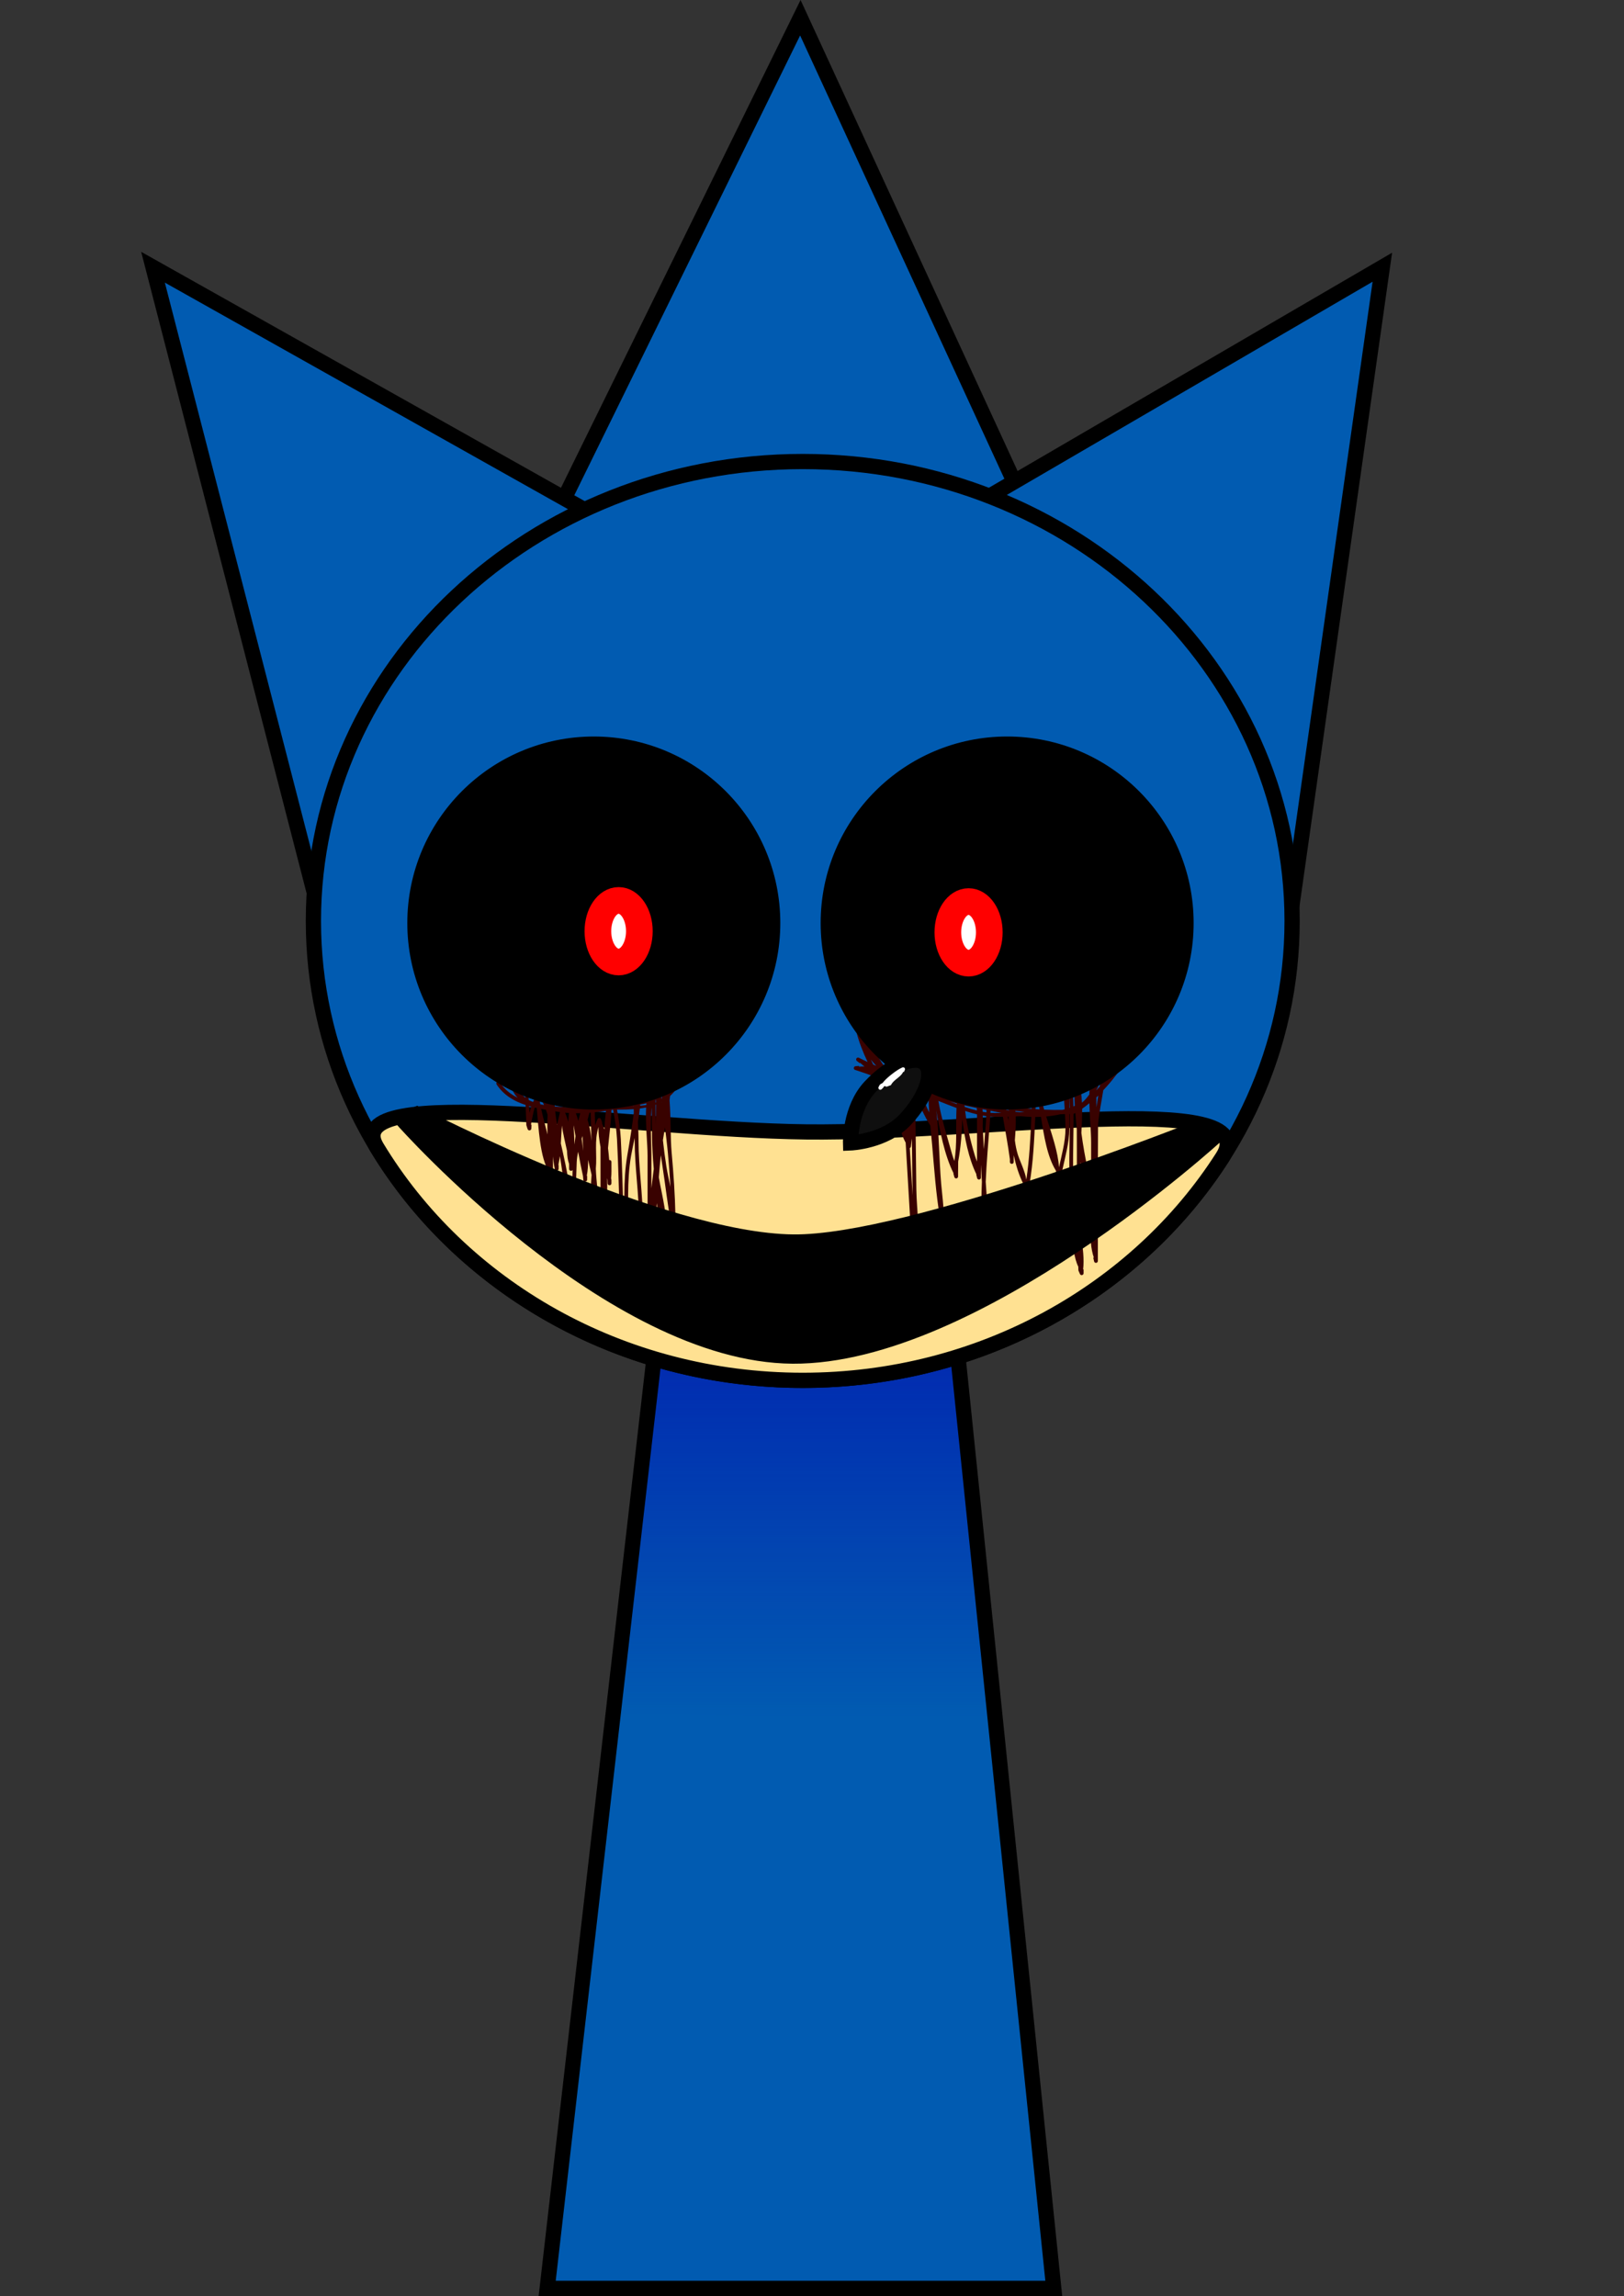 <svg version="1.1" xmlns="http://www.w3.org/2000/svg" xmlns:xlink="http://www.w3.org/1999/xlink" width="213.182" height="301.352" viewBox="0,0,213.182,301.352"><rect x="0" y="0" width="213.182" height="301.352" fill="#333333" stroke="none"/><defs><linearGradient x1="320.087" y1="187.072" x2="320.087" y2="244.232" gradientUnits="userSpaceOnUse" id="color-1"><stop offset="0" stop-color="#0221b0"/><stop offset="1" stop-color="#0221b0" stop-opacity="0"/></linearGradient></defs><g transform="translate(-214.524,-18.72)"><g stroke-miterlimit="10"><path d="M214.524,306.613v-283.587h213.182v283.587z" fill="none" stroke="none" stroke-width="0" stroke-linecap="butt"/><path d="M286.352,319.072l15.143,-131.842l37.783,-0.158l13.574,132z" fill="#015bb1" stroke="#000000" stroke-width="0" stroke-linecap="butt"/><path d="M295.019,243.611l6.476,-56.381l37.783,-0.158l5.878,57.16z" fill="url(#color-1)" stroke="#000000" stroke-width="0" stroke-linecap="butt"/><path d="M286.352,319.072l15.143,-131.842l37.783,-0.158l13.574,132z" fill="none" stroke="#000000" stroke-width="2" stroke-linecap="butt"/><path d="" fill="none" stroke="#000000" stroke-width="2" stroke-linecap="round"/><g stroke-linecap="butt"><g stroke="#000000" stroke-width="2"><path d="M282.963,95.601l36.622,-74.554l35.098,76.16z" fill="#015bb1"/><path d="M322.441,96.655l73.542,-42.862l-12.458,87.909z" fill="#015bb1"/><path d="M256.047,136.914l-21.437,-83.121l78.929,44.358z" fill="#015bb1"/><path d="M255.664,139.594c0,-33.302 28.76,-60.298 64.237,-60.298c35.477,0 64.237,26.996 64.237,60.298c0,33.302 -28.76,60.298 -64.237,60.298c-35.477,0 -64.237,-26.996 -64.237,-60.298z" fill="#015bb1"/><path d="M375.024,170.572c-11.227,17.565 -31.713,29.32 -55.123,29.32c-23.978,0 -44.887,-12.332 -55.923,-30.607c-5.293,-8.765 33.368,-2.266 56.384,-1.999c23.016,0.267 60.449,-5.768 54.662,3.286z" fill="#ffe192"/></g><path d="M294.23,173.337c-0.008,2.836 -0.003,5.671 -0.003,8.507c0,1.484 -0.004,3.063 0.202,4.576c0.181,0.603 0.403,1.292 0.379,1.834c0.022,0.076 0.045,0.152 0.069,0.227l-0.002,0.015l0.005,-0.001l0.09,0.47c0.004,0.017 0.005,0.034 0.005,0.052c0,0.138 -0.112,0.25 -0.25,0.25c-0.119,0 -0.219,-0.083 -0.244,-0.194l-0.12,-0.48l0.025,-0.006c-0.02,-0.064 -0.04,-0.128 -0.059,-0.193c-1.054,-2.428 -0.989,-5.77 -0.971,-8.417c-0.07,0.383 -0.14,0.765 -0.21,1.148l-0.035,0.486c-0.008,0.131 -0.117,0.234 -0.249,0.234c-0.104,0 -0.193,-0.063 -0.231,-0.154l-0.194,-0.436l0.098,-0.044c-0.92,-2.041 -0.504,-5.742 -0.353,-8.287l-0.058,-0.258c-0.098,-0.436 -0.245,-1.035 -0.397,-1.709c0.001,0.715 -0.045,1.416 -0.175,2.079l0.002,0.018l0.043,0l-0.002,0.5c0,0 0,0 0,0c-0,0.138 -0.112,0.249 -0.25,0.249c-0.132,0 -0.24,-0.102 -0.249,-0.231l-0.041,-0.483c-0.237,-1.063 -0.443,-2.133 -0.635,-3.205c-0.103,0.476 -0.172,0.933 -0.191,1.359c-0.116,2.663 -0.121,5.321 -0.122,7.987l-0,0.5v0c-0,0.138 -0.112,0.25 -0.25,0.25c-0.128,0 -0.233,-0.096 -0.248,-0.22l-0.067,-0.492l0.034,-0.005c-0.974,-2.639 -1.008,-6.012 -1.57,-8.786c-0.047,0.394 -0.107,0.781 -0.187,1.158l0.037,0l-0.002,0.5c0,0 0,0 0,0c-0.001,0.138 -0.112,0.249 -0.25,0.249c-0.124,0 -0.227,-0.09 -0.247,-0.208l-0.091,-0.487c-0.072,-0.386 -0.119,-0.78 -0.155,-1.178c0,0.677 0,1.354 0,2.03v0.5c0,0.138 -0.112,0.25 -0.25,0.25c-0.138,0 -0.25,-0.112 -0.25,-0.25v-0.5c0,-0.016 -0,-0.032 -0,-0.048c-1.222,-1.707 -1.395,-5.948 -1.63,-8.348c-0.089,-0.02 -0.178,-0.04 -0.266,-0.061c-0.213,0.72 -0.372,1.616 -0.494,2.261l0.074,0.003l-0.022,0.498c-0.005,0.134 -0.115,0.24 -0.25,0.24c-0.112,0 -0.208,-0.074 -0.239,-0.176l-0.156,-0.469l0.012,-0.004l-0.021,-0.032c-0.025,-0.898 -0.07,-1.779 -0.098,-2.652c-1.501,-0.492 -2.853,-1.27 -3.796,-2.681c0,0 -0.139,-0.208 0.069,-0.347c0.208,-0.139 0.347,0.069 0.347,0.069c0.614,0.922 1.422,1.555 2.335,2.009c-0.295,-0.291 -0.527,-0.633 -0.677,-1.039l-0.096,0.034l-0.163,-0.467c-0.01,-0.027 -0.016,-0.057 -0.016,-0.088c0,-0.138 0.112,-0.25 0.25,-0.25c0.059,0 0.114,0.021 0.156,0.055l0.365,0.288c0.407,0.132 0.809,0.261 1.207,0.386c0.024,-1.03 0.111,-2.057 0.32,-3.098h-0.022v-0.5c0,-0.138 0.112,-0.25 0.25,-0.25c0.1,0 0.186,0.058 0.226,0.143l0.185,0.37l-0.009,0.004l0.021,0.023c0.299,1.277 0.549,2.541 0.754,3.825c0.467,0.132 0.933,0.255 1.401,0.367c0.023,-0.115 0.124,-0.201 0.245,-0.201c0.109,0 0.202,0.07 0.236,0.167l0.06,0.159c1.289,0.285 2.6,0.484 3.994,0.549c0.174,-0.488 0.364,-0.952 0.572,-1.381l-0.03,-0.01l0.156,-0.469c0.031,-0.102 0.127,-0.176 0.239,-0.176c0.1,0 0.186,0.058 0.226,0.143l0.185,0.37l-0.017,0.008l0.036,0.046c0.008,0.498 0.017,0.996 0.028,1.494c0.549,0.004 1.107,0.016 1.667,0.021c0.076,-0.463 0.165,-0.909 0.268,-1.332h-0.023v-0.5c0,-0.138 0.112,-0.25 0.25,-0.25c0.124,0 0.227,0.091 0.247,0.209l0.073,0.399c0.09,0.495 0.185,0.986 0.278,1.473c0.083,-0.001 0.166,-0.003 0.248,-0.004c0.731,-0.254 1.46,-0.531 2.177,-0.79c0.036,-0.543 0.099,-1.076 0.201,-1.589l0.087,-0.43c0.021,-0.117 0.123,-0.205 0.246,-0.205c0.138,0 0.25,0.112 0.25,0.25v0.5h-0.05c0.066,0.378 0.103,0.771 0.117,1.176c0.349,-0.117 0.694,-0.226 1.034,-0.321c0.096,-0.378 0.218,-0.729 0.373,-1.044l-0.081,-0.034l0.185,-0.435c0.037,-0.092 0.127,-0.157 0.232,-0.157c0.138,0 0.25,0.112 0.25,0.25v0.5v0c0,0.167 0,0.333 0,0.5c0,0.06 -0,0.12 -0,0.18c0,-0 0.001,-0 0.001,-0c0.012,-0.134 0.031,-0.261 0.061,-0.378c0,-0.079 0,-0.158 0,-0.236v0v-0.5c0,-0.138 0.112,-0.25 0.25,-0.25c0.138,0 0.25,0.112 0.25,0.25v0.5v0c0,0.072 0,0.144 0,0.216c0.012,0.06 0.023,0.121 0.033,0.182c0.112,-0.049 0.223,-0.101 0.334,-0.156c0.03,-0.227 0.053,-0.455 0.066,-0.687l0.003,-0.431c0.001,-0.137 0.112,-0.248 0.25,-0.248c0.138,0 0.25,0.112 0.25,0.25v0.5h-0.007c-0.002,0.034 -0.004,0.068 -0.007,0.101c0.015,0.065 0.029,0.131 0.043,0.198c0.445,-0.246 0.886,-0.502 1.332,-0.693l0.345,-0.147c0.031,-0.014 0.066,-0.022 0.103,-0.022c0.138,0 0.25,0.112 0.25,0.25c0,0.057 -0.019,0.11 -0.052,0.152l-0.298,0.398l-0.028,-0.021c-0.365,0.681 -0.795,1.23 -1.28,1.672c-0.016,0.191 -0.044,0.39 -0.074,0.577c0.189,2.311 0.096,4.866 0.279,6.872c0.252,2.772 0.433,5.461 0.494,8.211c0.097,0.907 0.123,1.788 0.023,2.593c0,0.13 0,0.26 0,0.39v0.5c0,0.138 -0.112,0.25 -0.25,0.25c-0.138,0 -0.25,-0.112 -0.25,-0.25c0,-0.024 0,-0.476 0,-0.5c0,-0.08 0,-0.16 0,-0.239c-0.119,-0.522 0.007,-1.205 -0.091,-1.704c-0.477,-2.443 -0.732,-4.93 -1.12,-7.39c-0.081,-0.511 -0.155,-1.024 -0.224,-1.537c-0.107,0.943 -0.188,1.89 -0.262,2.838c0.002,0.046 0.004,0.092 0.006,0.138c0.428,2.433 1.284,5.525 0.879,7.763c0.001,0.085 0.002,0.171 0.003,0.256l-0.002,0.001h0.002v0.374c0,0.138 -0.112,0.25 -0.25,0.25c-0.138,0 -0.25,-0.112 -0.25,-0.25v-0.374c-0,-0.084 -0.001,-0.167 -0.001,-0.251c-0.03,-0.116 -0.047,-0.248 -0.055,-0.389c-0.266,-1.365 -0.461,-2.712 -0.598,-4.06c-0.114,1.327 -0.254,2.65 -0.468,3.962c-0.072,0.442 -0.161,0.879 -0.25,1.318c0,2.116 0,4.231 0,6.347v0.5c0,0.138 -0.112,0.25 -0.25,0.25c-0.117,0 -0.216,-0.081 -0.243,-0.19l-0.13,-0.477l0.046,-0.013c-1.279,-2.75 -1.047,-6.552 -1.047,-9.438c0,-3.482 -0.56,-6.943 -0.562,-10.416c0,-0.136 -0.001,-0.274 -0.003,-0.412c-0.175,0.827 -0.347,1.618 -0.472,2.335c-0.588,3.36 -0.335,6.91 -0.335,10.31c0,2.498 0,4.997 0,7.495v0.429c0,0.138 -0.112,0.25 -0.25,0.25c-0.088,0 -0.166,-0.046 -0.21,-0.115l-0.275,-0.413l0.124,-0.083c-1.175,-2.233 -0.418,-7.3 -0.515,-9.535c-0.151,-3.496 -0.204,-6.996 -0.388,-10.49c-0.07,-1.329 -0.273,-2.608 -0.509,-3.889c-0.073,0.012 -0.145,0.025 -0.218,0.037c-0.002,0.032 -0.004,0.063 -0.005,0.093c-0.061,1.633 -0.306,3.281 -0.448,4.917c0.064,0.521 0.112,1.048 0.157,1.568c0.013,-0.002 0.027,-0.002 0.041,-0.002c0.25,0 0.25,0.25 0.25,0.25v0.308c0,0.639 0.025,1.228 -0.045,1.821c0.009,0.06 0.018,0.12 0.027,0.179h0.017v0.5c0,0.138 -0.112,0.25 -0.25,0.25c-0.136,0 -0.246,-0.108 -0.25,-0.243l-0.014,-0.451c-0.013,-0.083 -0.028,-0.17 -0.045,-0.258zM293.854,166.968c0.047,-0.821 0.114,-1.647 0.209,-2.446c-0.487,0.072 -0.976,0.135 -1.465,0.185c0.015,0.574 0.03,1.148 0.045,1.722c0.042,-0.133 0.083,-0.25 0.124,-0.348l0.188,-0.457c0.036,-0.094 0.127,-0.16 0.233,-0.16c0.112,0 0.207,0.074 0.239,0.175l0.159,0.468l-0.047,0.016c0.121,0.271 0.225,0.554 0.316,0.845zM287.68,164.633c-0.091,-0.015 -0.182,-0.03 -0.274,-0.045c0.062,0.588 0.146,1.171 0.245,1.752c0.151,-0.66 0.294,-1.238 0.374,-1.638l0.003,-0.016c-0.117,-0.016 -0.233,-0.034 -0.349,-0.053zM283.886,161.843c0.272,0.084 0.543,0.166 0.813,0.246c-0.135,-0.818 -0.289,-1.628 -0.46,-2.44c-0.103,0.455 -0.275,0.92 -0.31,1.312c-0.026,0.294 -0.039,0.589 -0.043,0.883zM300.031,174.691c0.081,-0.735 0.171,-1.471 0.269,-2.212c0.015,-0.112 0.03,-0.223 0.045,-0.335c-0.004,-0.045 -0.008,-0.091 -0.012,-0.136c-0.239,-2.633 -0.254,-5.269 -0.247,-7.91c-0.016,0.113 -0.029,0.22 -0.039,0.32c-0.188,1.956 -0.016,4.011 -0.016,5.976c0,1.432 0,2.864 0,4.297zM302.375,161.685c0.138,-0.181 0.276,-0.356 0.42,-0.514c-0.193,0.104 -0.386,0.211 -0.58,0.316c0.009,0.053 0.018,0.106 0.026,0.159c0.05,-0.005 0.087,-0.001 0.106,0.014c0.01,0.008 0.019,0.016 0.028,0.026zM295.519,164.367c0.233,1.273 0.432,2.544 0.501,3.865c0.184,3.496 0.237,6.997 0.388,10.495c0.028,0.641 0.074,1.306 0.127,1.985c-0,-3.427 -0.25,-7.002 0.343,-10.388c0.324,-1.851 0.612,-3.699 0.845,-5.561c-0.004,-0.154 -0.008,-0.308 -0.01,-0.462c-0.652,0.05 -1.327,0.066 -2.019,0.066c-0.058,0 -0.116,0 -0.175,0zM291,163.776c-0.432,-0.022 -0.857,-0.057 -1.276,-0.102l0.147,0.44c0.194,0.017 0.387,0.036 0.579,0.059c-0.004,-0.018 -0.006,-0.037 -0.006,-0.056c0,-0.138 0.112,-0.25 0.25,-0.25v0h0.278c0.01,-0.031 0.02,-0.061 0.029,-0.092zM284.494,163.356c0.097,-0.216 0.203,-0.409 0.316,-0.565c-0.007,-0.047 -0.014,-0.093 -0.021,-0.14c-0.299,-0.087 -0.599,-0.178 -0.9,-0.272c0.005,0.236 0.015,0.471 0.028,0.707c0.09,0.052 0.183,0.101 0.282,0.146c0.098,0.044 0.196,0.086 0.296,0.125zM301.819,166.674c-0.096,0.565 -0.189,1.129 -0.275,1.695c0.122,1.15 0.273,2.297 0.453,3.437c0.128,0.812 0.332,1.736 0.54,2.709c-0.087,-1.473 -0.202,-2.948 -0.338,-4.447c-0.104,-1.15 -0.254,-2.271 -0.379,-3.394zM299.341,164.08c-0.27,0.056 -0.546,0.101 -0.827,0.138c-0.062,0.577 -0.15,1.161 -0.253,1.742c0.04,0.865 0.084,1.717 0.084,2.525c-0.001,3.472 0.562,6.934 0.562,10.416c0,2.188 -0.048,4.247 0.406,6.39c0.048,0.228 0.131,0.513 0.217,0.823c0,-1.482 0,-2.965 0,-4.447c-0.098,-0.404 -0.056,-0.921 0,-1.394c0,-3.293 0,-6.586 0,-9.879c0,-1.604 -0.3,-4.096 -0.19,-6.315zM289.615,176.393c0.009,-1.371 0.029,-2.74 0.075,-4.111c-0.045,0.067 -0.121,0.111 -0.208,0.111c-0.138,0 -0.249,-0.111 -0.25,-0.248l-0.004,-0.499c-0.001,-0.059 -0.003,-0.12 -0.007,-0.183c-0.164,-0.42 -0.242,-1.022 -0.268,-1.707c-0.227,-1.071 -0.534,-2.261 -0.663,-3.303c-0.068,0.775 -0.1,1.566 -0.145,2.35c0.083,0.375 0.169,0.75 0.256,1.126c0.492,2.141 0.868,4.296 1.214,6.464zM285.444,163.654c0.159,0.039 0.319,0.073 0.48,0.104c-0.116,-0.307 -0.357,-0.912 -0.505,-0.875c-0.029,0.007 -0.057,0.019 -0.085,0.035c0.019,0.132 0.038,0.264 0.056,0.397c0.015,0.11 0.033,0.223 0.053,0.34zM289.821,166.41c0.047,0.834 0.095,1.694 0.097,2.538c0.043,-0.363 0.094,-0.734 0.151,-1.109c-0.063,-0.378 -0.126,-0.756 -0.189,-1.134c-0.015,-0.09 -0.036,-0.19 -0.06,-0.296zM292.057,164.757c-0.053,0.004 -0.105,0.008 -0.158,0.012c-0.069,0.281 -0.146,0.566 -0.229,0.854l0.001,0.003l-0.001,0c-0.008,0.027 -0.016,0.054 -0.024,0.082c0.3,0.858 0.436,1.803 0.524,2.766c-0.039,-1.24 -0.086,-2.481 -0.113,-3.717zM290.882,168.168c0.075,0.532 0.138,1.069 0.199,1.599c-0.023,-0.648 -0.06,-1.296 -0.092,-1.944c-0.036,0.115 -0.072,0.231 -0.107,0.345zM290.691,164.829c-0.191,0.004 -0.382,0.005 -0.573,0.004c0.123,0.326 0.229,0.668 0.322,1.022c0.077,-0.345 0.16,-0.688 0.25,-1.026zM287.307,163.288c0.01,0.22 0.023,0.439 0.04,0.657c0.629,0.054 1.262,0.082 1.886,0.123v-0.324v0v0c0,-0.045 0.012,-0.087 0.033,-0.123c-0.664,-0.085 -1.314,-0.197 -1.959,-0.332zM288.709,164.764c0.161,0.373 0.296,0.776 0.409,1.198c0.035,-0.43 0.067,-0.825 0.089,-1.16c-0.166,-0.01 -0.332,-0.023 -0.498,-0.038zM286.318,163.063c0.09,0.155 0.174,0.331 0.25,0.522c0.024,-0.146 0.051,-0.29 0.081,-0.432l-0.036,-0.001l0,-0.017c-0.099,-0.023 -0.197,-0.047 -0.295,-0.071zM283.969,163.892c0.022,0.301 0.046,0.601 0.068,0.902c0.059,-0.274 0.134,-0.554 0.221,-0.822c-0.097,-0.026 -0.193,-0.052 -0.289,-0.08zM293.095,166.633c-0.583,1.768 -0.182,3.671 -0.357,5.482c0.058,1.697 0.4,3.991 0.443,6.035c0.058,-0.318 0.116,-0.637 0.175,-0.955c-0.004,-2.64 -0.005,-5.28 -0.003,-7.92c-0.177,-0.953 -0.296,-1.878 -0.258,-2.642zM299.36,163.758c0.005,-0.076 0.011,-0.153 0.018,-0.228c-0.26,0.066 -0.533,0.121 -0.815,0.167c-0.004,0.049 -0.008,0.098 -0.012,0.147c0.274,-0.019 0.545,-0.046 0.81,-0.085zM299.509,162.496c0.002,-0.011 0.004,-0.023 0.006,-0.034c-0.301,0.086 -0.604,0.182 -0.91,0.284c-0,0.04 -0.001,0.08 -0.002,0.121c0.303,-0.145 0.603,-0.265 0.906,-0.37zM297.435,163.157c0.096,-0.022 0.191,-0.044 0.286,-0.066c0,-0.013 0.001,-0.025 0.001,-0.038c-0.096,0.034 -0.191,0.069 -0.287,0.104zM297.565,163.878c0.048,-0 0.096,-0.001 0.144,-0.002c-0,-0.009 -0,-0.019 -0,-0.028c-0.048,0.01 -0.096,0.02 -0.144,0.03zM301.362,163.371c-0.002,0.001 -0.005,0.002 -0.007,0.004c0.001,0.033 0.001,0.066 0.002,0.099c0.002,-0.034 0.004,-0.068 0.005,-0.102zM301.382,162.9c0.006,-0.15 0.01,-0.3 0.014,-0.45c-0.008,0.002 -0.016,0.005 -0.024,0.007c-0.018,0.022 -0.037,0.044 -0.057,0.065c0.01,0.138 0.019,0.277 0.025,0.417c0.014,-0.013 0.028,-0.026 0.042,-0.04zM301.288,161.961c0.004,-0.001 0.007,-0.003 0.011,-0.004l-0.003,-0.013c-0.012,0.005 -0.023,0.01 -0.035,0.015c0,0.004 0.001,0.007 0.001,0.011c0.009,-0.003 0.018,-0.005 0.026,-0.008zM301.436,161.881c-0.035,0.016 -0.071,0.032 -0.106,0.047l0.103,-0.026c0.001,-0.007 0.002,-0.014 0.003,-0.022zM300.589,166.346c0.034,-0.883 0.063,-1.766 0.065,-2.648c-0.022,0.009 -0.045,0.017 -0.068,0.026c-0.003,0.875 -0.005,1.749 0.002,2.622zM283.499,162.255c-0.309,-0.099 -0.62,-0.201 -0.933,-0.306c0.309,0.282 0.597,0.587 0.935,0.852c-0.002,-0.182 -0.003,-0.364 -0.002,-0.546zM300.587,163.448c0.022,-0.009 0.043,-0.018 0.064,-0.028c-0.004,-0.112 -0.012,-0.236 -0.021,-0.366c-0.014,0.008 -0.027,0.015 -0.041,0.023c-0,0.124 -0.001,0.248 -0.001,0.372zM286.397,167.622c-0.031,-0.871 -0.038,-1.739 0.013,-2.577c-0.066,-0.219 -0.141,-0.44 -0.228,-0.664c-0.206,-0.036 -0.412,-0.074 -0.617,-0.114c0.213,1 0.539,2.167 0.833,3.355z" fill="#390200" stroke="none" stroke-width="0.5"/><path d="M334.667,162.722c0.072,0.617 0.068,1.266 0.021,1.924c0.041,3.377 0.082,6.753 0.123,10.13c0.034,2.824 0.633,6.531 0.011,9.392c0.001,0.008 0.001,0.017 0.001,0.025l0.001,0.014l0.029,0l-0,0.5c0,0 0,0 0,0c-0,0.138 -0.112,0.25 -0.25,0.25c-0.134,0 -0.243,-0.105 -0.25,-0.237c-0.108,-1.83 -0.245,-4.158 -0.352,-5.988c-0.193,-3.289 -0.387,-6.578 -0.58,-9.867l-0.013,-0.027l0.012,-0.006c-0.002,-0.042 -0.005,-0.083 -0.007,-0.125c-1.399,-2.509 -1.083,-6.662 -3.663,-8.154c-0.094,-0.151 -0.187,-0.305 -0.28,-0.463c-0.737,-0.281 -1.476,-0.548 -2.219,-0.787l-0.47,-0.152c-0.103,-0.031 -0.179,-0.126 -0.179,-0.24c0,-0.132 0.103,-0.24 0.233,-0.249l0.449,-0.035l0.008,0.097c0.229,-0.028 0.468,-0.036 0.716,-0.027c-0.2,-0.149 -0.387,-0.307 -0.56,-0.476l-0.043,0.056l-0.395,-0.302c-0.061,-0.046 -0.1,-0.118 -0.1,-0.2c0,-0.138 0.112,-0.25 0.25,-0.25c0.042,0 0.082,0.01 0.116,0.029l0.443,0.221c0,0 0,0 0,0c0.226,0.113 0.459,0.224 0.698,0.334c-0.624,-1.303 -1.157,-2.686 -1.479,-3.974l0.002,-0.013l-0.004,0.001l-0.065,-0.447c-0.002,-0.013 -0.003,-0.027 -0.003,-0.04c0,-0.138 0.112,-0.25 0.25,-0.25c0.093,0 0.174,0.05 0.217,0.125l0.255,0.425l-0.03,0.018c1.51,1.737 2.117,3.774 3.6,5.386c0.132,0.063 0.264,0.126 0.395,0.191c0.452,0.159 0.905,0.328 1.35,0.494c-0.015,-0.253 -0.03,-0.505 -0.045,-0.758c0,0 -0.015,-0.25 0.235,-0.264c0.25,-0.015 0.264,0.235 0.264,0.235c0.019,0.326 0.038,0.653 0.058,0.979c0.095,0.035 0.189,0.07 0.283,0.105c0.079,0.023 0.158,0.045 0.236,0.068c-0.232,-0.622 -0.457,-1.224 -0.681,-1.786l-0.003,-0.008c0,0 -0.093,-0.232 0.139,-0.325c0.232,-0.093 0.325,0.139 0.325,0.139l0.003,0.008c0.293,0.732 0.605,1.456 0.925,2.177c0.427,0.125 0.853,0.253 1.277,0.39c-0.215,-1.137 -0.335,-2.242 -0.18,-3.217l-0.002,-0.018l-0.07,-0.002l0.013,-0.463c0.003,-0.135 0.114,-0.244 0.25,-0.244c0.128,0 0.234,0.097 0.248,0.221l0.064,0.492c0.023,0.176 0.047,0.352 0.074,0.527c0.05,0.21 0.083,0.439 0.107,0.668c0.03,0.174 0.06,0.348 0.092,0.522l-0.037,-0.4c-0.001,-0.009 -0.001,-0.017 -0.001,-0.026c0,-0.138 0.112,-0.25 0.25,-0.25c0.125,0 0.229,0.092 0.247,0.213l0.082,0.489c0.098,0.585 0.2,1.169 0.304,1.753c0.058,-0.001 0.119,-0.001 0.181,-0.001h0.062c0,0 0.171,0 0.23,0.142c0.456,0.087 0.91,0.175 1.364,0.263c0.373,-0.027 0.759,-0.042 1.151,-0.05v-0.292c0,-0.138 0.112,-0.25 0.25,-0.25c0.132,0 0.24,0.102 0.249,0.231l0.026,0.304c1.07,-0.006 2.166,0.027 3.162,0.013c0.013,-1.729 0.086,-3.468 0.492,-5.002l-0.035,-0.002l0.033,-0.497c0.008,-0.131 0.116,-0.235 0.25,-0.235c0.12,0 0.22,0.084 0.244,0.196l0.117,0.481c0.392,1.617 0.692,3.264 0.918,4.913c0.064,-0.011 0.126,-0.022 0.187,-0.035c1.216,-0.247 2.43,-0.388 3.633,-0.539c-0.08,-1.883 -0.135,-3.82 0.21,-5.484c-0,-0.062 -0,-0.125 -0,-0.188v-0h-0l0,-0.5v0c0,-0.138 0.112,-0.25 0.25,-0.25c0.138,0 0.25,0.112 0.25,0.25v0l0,0.5c0,0.08 0,0.159 0,0.238c0.132,0.523 0.059,1.246 0.02,1.815c0.028,1.181 0.092,2.329 0.239,3.493c1.114,-0.152 2.216,-0.339 3.297,-0.654c0.022,-0.894 0.1,-1.76 0.273,-2.559c-0.004,-0.025 -0.007,-0.049 -0.011,-0.074l0.016,-0.017l-0.017,0l-0,-0.004l-0.008,-0l0.001,-0.5c0,-0 0,-0 0,-0c0,-0.138 0.112,-0.249 0.25,-0.249c0.137,0 0.248,0.11 0.25,0.247l0.007,0.486c0.12,0.776 0.217,1.546 0.294,2.316c0.34,-0.13 0.677,-0.276 1.012,-0.442c1.048,-0.938 1.823,-1.48 2.614,-2.665l0.233,-0.427c0.042,-0.08 0.125,-0.135 0.222,-0.135c0.136,0 0.247,0.109 0.25,0.244l0.014,0.499l-0.038,0.001c0.214,1.201 0.17,2.458 0.021,3.724c0.502,-0.616 0.998,-1.233 1.517,-1.81c0.192,-0.23 0.398,-0.46 0.623,-0.688l-0.006,-0.004l0.255,-0.425c0.043,-0.075 0.124,-0.125 0.217,-0.125c0.138,0 0.25,0.112 0.25,0.25c0,0.044 -0.011,0.085 -0.031,0.121l-0.206,0.391l-0.013,-0.007l-0.007,0.039c-0.046,0.046 -0.092,0.093 -0.137,0.139c-0.161,0.554 -0.745,1.099 -1.064,1.528c-0.419,0.563 -0.959,1.202 -1.563,1.838c-0.004,0.005 -0.008,0.009 -0.011,0.014c-0.241,1.522 -0.559,3.036 -0.687,4.463c-0.026,3.482 -0.025,6.965 -0.025,10.447c0,2.333 0,4.667 0,7v0.5c0,0.138 -0.112,0.25 -0.25,0.25c-0.121,0 -0.222,-0.086 -0.245,-0.199l-0.11,-0.483l0.076,-0.017c-0.788,-2.268 -0.334,-5.792 -0.195,-8.383c-0.059,-0.026 -0.107,-0.074 -0.132,-0.133l-0.201,-0.452l0.048,-0.021c-0.61,-1.001 -0.988,-2.236 -1.239,-3.536c0,3.05 0.001,6.1 -0,9.15c0.009,0.167 0.019,0.333 0.028,0.499c0.262,1.574 0.442,3.142 0.285,4.435h0.061v0.5c0,0.138 -0.112,0.25 -0.25,0.25c-0.104,0 -0.194,-0.064 -0.231,-0.155l-0.187,-0.427l0.016,-0.007l-0.032,-0.041c-0.003,-0.159 -0.006,-0.318 -0.01,-0.477c-1.099,-2.229 -0.785,-6.899 -0.99,-9.038c-0.332,-3.469 -0.127,-7.036 -0.127,-10.519c0,-0.163 -0.001,-0.326 -0.002,-0.489c-0.02,0 -0.04,0.001 -0.06,0.001c0,0.647 0,1.295 0,1.942c-0.003,1.811 -0.552,3.712 -0.93,5.478l-0.006,0.011l0.003,0.001l-0.151,0.471c-0.031,0.104 -0.126,0.179 -0.24,0.179c-0.098,0 -0.183,-0.057 -0.224,-0.139l-0.228,-0.439l0.043,-0.022c-1.195,-1.897 -1.594,-4.678 -1.996,-7.109c-0.246,0.011 -0.493,0.017 -0.741,0.017c-0.133,2.947 -0.264,5.918 -0.756,8.826l-0.016,0.023l0.007,0.003l-0.186,0.458c-0.036,0.094 -0.127,0.161 -0.234,0.161c-0.113,0 -0.209,-0.075 -0.24,-0.179l-0.152,-0.47l0.025,-0.008c-0.584,-1.165 -0.992,-2.46 -1.267,-3.794c-0.007,0.147 -0.012,0.278 -0.012,0.391v0.498c0,0.138 -0.112,0.25 -0.25,0.25c-0.138,0 -0.25,-0.112 -0.25,-0.25v-0.356c-0.251,-1.868 -0.596,-3.723 -0.924,-5.581c-0.337,0.006 -0.674,0.009 -1.011,0.009c-0.212,-0.001 -0.427,-0.012 -0.646,-0.03c-0.016,0.244 -0.033,0.489 -0.052,0.733c-0.195,2.601 -0.43,5.213 -0.541,7.824c0.052,0.813 0.11,1.625 0.178,2.438c0.237,2.842 1.011,6.5 0.78,9.417l0.03,-0.004l0.062,0.492c0.002,0.011 0.002,0.023 0.002,0.035c0,0.138 -0.112,0.25 -0.25,0.25c-0.102,0 -0.19,-0.061 -0.229,-0.149l-0.196,-0.421c-1.297,-2.794 -0.951,-6.406 -0.941,-9.422c0.003,-0.876 0.026,-1.753 0.063,-2.63c-0.048,-0.746 -0.09,-1.493 -0.13,-2.24c-0.001,0.088 -0.002,0.175 -0.002,0.262c0,0.333 0,0.667 0,1v0.432c0,0.138 -0.112,0.25 -0.25,0.25c-0.119,0 -0.219,-0.083 -0.244,-0.194l-0.12,-0.48l0.03,-0.007c-1.035,-2.107 -1.561,-4.813 -1.864,-7.26c-0.043,1.872 -0.189,3.696 -0.532,5.565c-0.006,0.492 -0.013,0.984 -0.014,1.476l-0.001,0.5c0,0 0,0 0,0c-0,0.138 -0.112,0.249 -0.25,0.249c-0.117,0 -0.216,-0.081 -0.243,-0.19l-0.129,-0.477l0.031,-0.009c-1.186,-2.345 -1.808,-5.621 -2.276,-8.264c0.026,0.195 0.049,0.39 0.07,0.586c0.369,3.462 0.315,6.95 0.712,10.402c0.132,1.15 0.199,2.336 0.292,3.514c0.022,0.118 0.044,0.236 0.066,0.354c0.345,1.799 0.692,3.581 1.186,5.346l0.133,0.476c0.007,0.023 0.011,0.048 0.011,0.073c0,0.138 -0.112,0.25 -0.25,0.25c-0.107,0 -0.198,-0.067 -0.234,-0.161l-0.188,-0.457l0.052,-0.021l-0.005,-0.019c-1.016,-1.693 -1.229,-4.053 -1.355,-6.259c-0.538,-3.152 -0.753,-6.413 -1.033,-9.588c-0.067,-0.755 -0.153,-1.6 -0.233,-2.488c-0.771,-1.214 -1.407,-2.67 -1.977,-4.129c0,0.131 0,0.262 0.001,0.392zM334.32,175.653c-0.003,-0.291 -0.006,-0.581 -0.01,-0.872c-0.027,-2.213 -0.054,-4.425 -0.08,-6.638c-0.032,0.227 -0.06,0.45 -0.084,0.666l-0.043,0.388c-0.009,0.092 -0.068,0.17 -0.15,0.205c0.123,2.083 0.245,4.167 0.368,6.25zM333.736,165.72c0.037,-1.259 0.13,-2.548 0.43,-3.26c-0,-0.051 -0,-0.101 -0,-0.152v-0.396c-0.223,-0.081 -0.446,-0.163 -0.668,-0.247c0.08,1.352 0.159,2.704 0.239,4.056zM333.23,165.633c-0.082,-1.388 -0.163,-2.776 -0.245,-4.165c-0.834,-0.321 -1.665,-0.657 -2.498,-0.984c0.991,0.908 2.084,3.131 2.743,5.149zM329.558,158.618c-0.253,-0.267 -0.496,-0.543 -0.725,-0.825c0.103,0.217 0.209,0.432 0.316,0.644c0.136,0.06 0.272,0.12 0.409,0.18zM336.542,159.639c0.004,-0.026 0.007,-0.052 0.011,-0.077l-0.025,0.002c0.005,0.025 0.009,0.05 0.014,0.075zM343.791,179.972c0.002,1.331 0.072,2.675 0.354,3.924c-0.005,-0.043 -0.011,-0.085 -0.017,-0.125c-0.194,-1.259 -0.276,-2.527 -0.337,-3.798zM344.7,161.59c0.299,-0.013 0.585,-0.032 0.854,-0.061c-0.16,-1.166 -0.357,-2.332 -0.598,-3.486c-0.045,0.359 -0.102,0.703 -0.119,0.972c-0.054,0.858 -0.096,1.716 -0.138,2.575zM346.523,163.057c-0.068,-0 -0.136,-0 -0.204,-0.001c0.052,0.264 0.106,0.53 0.163,0.797c0.185,0.025 0.369,0.05 0.554,0.075c0.015,-0.099 0.031,-0.197 0.048,-0.294c-0,-0.081 -0,-0.162 -0,-0.243v-0h-0v-0.337c-0.187,0.003 -0.374,0.004 -0.561,0.004zM350.667,162.77c-0.051,0.008 -0.102,0.017 -0.153,0.025c-0.015,0.5 -0.032,0.999 -0.053,1.499c0.175,0.013 0.351,0.025 0.527,0.036c-0.071,-0.395 -0.146,-0.775 -0.228,-1.133c-0.033,-0.143 -0.064,-0.285 -0.093,-0.427zM355.679,164.801c-0.078,0.042 -0.156,0.082 -0.233,0.12c0.001,0.166 0.002,0.333 0.002,0.5c0,3.467 -0.206,7.019 0.125,10.471c0.061,0.634 0.176,1.346 0.311,2.1c-0,-2.695 0,-5.39 0,-8.085c-0,-0.975 -0.003,-1.95 -0.009,-2.926c-0.044,-0.539 -0.086,-1.055 -0.135,-1.534c-0.022,-0.216 -0.042,-0.432 -0.06,-0.647zM358.724,157.608c0.005,-0.003 0.01,-0.007 0.015,-0.01l0.01,-0.021c-0.008,0.01 -0.017,0.02 -0.025,0.03zM349.932,162.377c-0.012,-0.327 -0.026,-0.659 -0.041,-0.993c-1.176,0.148 -2.364,0.29 -3.555,0.533c-0.071,0.014 -0.142,0.029 -0.213,0.043c0.031,0.197 0.065,0.396 0.102,0.596c0.099,0.001 0.199,0.002 0.299,0.002c1.118,0 2.271,-0.039 3.409,-0.18zM345.994,164.795c-0.478,-0.1 -0.96,-0.195 -1.443,-0.29c-0.005,0.092 -0.011,0.183 -0.016,0.275c0.208,0.016 0.413,0.024 0.614,0.023c0.282,0 0.564,-0.003 0.846,-0.009zM336.122,162.069c-0.322,-0.156 -0.665,-0.304 -1.021,-0.447c0.016,0.035 0.031,0.07 0.047,0.105c0.055,0.018 0.109,0.037 0.164,0.055c0.262,0.087 0.532,0.184 0.81,0.287zM356.072,160.508c0.293,0.89 0.43,1.892 0.48,2.934c0.01,-0.005 0.02,-0.01 0.029,-0.015c0.351,-0.302 0.664,-0.66 0.941,-1.055c0.025,-1.122 0.137,-2.203 0.42,-3.153v-0.001l-0.05,-0.005l0.036,-0.354c-0.485,0.408 -0.952,0.832 -1.428,1.276c-0.14,0.13 -0.283,0.254 -0.429,0.373zM358.888,158.095c-0.191,0.143 -0.377,0.288 -0.561,0.436c0.069,0.044 0.115,0.122 0.115,0.211c0,0.465 0,1.43 0,1.895c0.183,-0.46 0.33,-0.928 0.443,-1.383c0.101,-0.404 -0.037,-0.789 0.002,-1.159zM358.442,164.058c0.083,-0.514 0.171,-1.027 0.257,-1.541c-0.083,0.082 -0.169,0.162 -0.257,0.241c0,0.327 0,0.655 0,0.982c0,0.106 0,0.211 0,0.317zM357.524,163.52c-0.316,0.261 -0.634,0.506 -0.948,0.725c0.012,1.061 -0.046,2.144 -0.101,3.177c0.218,1.625 0.498,3.223 0.849,4.852c0.077,0.357 0.273,0.853 0.431,1.341c0,-1.627 0,-3.254 0,-4.882c0,-1.522 -0.192,-3.382 -0.231,-5.213zM354.32,164.949c-0.202,0.006 -0.403,0.013 -0.604,0.021c-0.612,0.136 -1.232,0.231 -1.857,0.288c0.689,2.202 1.576,4.723 1.676,6.678c0.363,-1.639 0.854,-3.394 0.851,-5.059c0,-0.606 -0.028,-1.254 -0.065,-1.927zM351.587,164.363c0.786,0.037 1.581,0.049 2.393,0.031c0.101,-0.026 0.203,-0.052 0.303,-0.08c-0.051,-0.846 -0.108,-1.721 -0.136,-2.591c-0.946,0.452 -1.953,0.756 -2.988,0.959c0.028,0.134 0.058,0.269 0.088,0.404c0.091,0.4 0.207,0.828 0.339,1.277zM349.25,173.547c0.41,-2.72 0.539,-5.483 0.664,-8.23c-0.471,-0.013 -0.942,-0.046 -1.413,-0.096c-0.214,0.009 -0.428,0.018 -0.642,0.026c0.036,0.971 -0.036,2.11 -0.116,3.13c0.082,0.654 0.206,1.294 0.393,1.892c0.256,0.816 0.96,2.215 1.113,3.278zM347.584,163.542c0.057,0.138 0.104,0.298 0.142,0.474c0.744,0.092 1.485,0.173 2.231,0.237c0.009,-0.444 0.004,-0.906 -0.009,-1.38c-0.785,0.097 -1.578,0.148 -2.364,0.17l0,0.347c0,0.051 0,0.101 0,0.152zM343.996,165.216c-0.153,-0.021 -0.307,-0.046 -0.463,-0.074c0.009,0.479 0.004,0.967 -0.012,1.456c0.055,0.987 0.104,1.974 0.153,2.961c0.091,-1.198 0.189,-2.395 0.278,-3.59c0.018,-0.246 0.032,-0.498 0.043,-0.753zM342.778,171.181c0,-2.066 0,-4.132 0,-6.198c-0.513,-0.123 -1.034,-0.275 -1.558,-0.445c0.241,1.972 0.68,3.878 1.253,5.79c0.071,0.238 0.19,0.536 0.305,0.853zM339.801,171.109c0.391,-2.178 0.166,-4.655 0.287,-6.965c-0.805,-0.295 -1.606,-0.616 -2.382,-0.926c0.013,0.071 0.025,0.143 0.038,0.214c0.408,2.305 1.136,4.49 1.747,6.747c0.069,0.256 0.193,0.583 0.311,0.93zM336.502,164.731c-0.033,-0.484 -0.061,-0.971 -0.079,-1.454c-0.045,-0.193 -0.09,-0.386 -0.135,-0.58c-0.039,-0.015 -0.074,-0.04 -0.1,-0.071c-0.258,-0.097 -0.511,-0.189 -0.758,-0.275c0.285,0.633 0.568,1.266 0.841,1.904c0.061,0.142 0.142,0.303 0.232,0.477zM331.194,160.232c0.09,0.035 0.179,0.071 0.269,0.106c-0.015,-0.011 -0.03,-0.023 -0.045,-0.035c-0.075,-0.024 -0.149,-0.048 -0.224,-0.072zM344.012,164.724c0.003,-0.107 0.005,-0.215 0.007,-0.323c-0.173,-0.034 -0.347,-0.068 -0.52,-0.102c0.007,0.114 0.013,0.229 0.018,0.345c0.166,0.031 0.331,0.058 0.495,0.08zM344.028,163.503c0.001,-0.191 0.001,-0.384 0.001,-0.577c-0.233,-0.023 -0.465,-0.049 -0.696,-0.078c0.033,0.186 0.061,0.375 0.085,0.567c0.203,0.029 0.407,0.058 0.611,0.088zM345.897,163.772c-0.04,-0.242 -0.08,-0.485 -0.119,-0.728c-0.384,-0.013 -0.766,-0.035 -1.146,-0.065c-0.01,0.202 -0.02,0.404 -0.031,0.607c0.435,0.063 0.866,0.126 1.296,0.186zM345.7,162.542c-0.025,-0.162 -0.049,-0.325 -0.072,-0.487c-0.313,0.059 -0.633,0.116 -0.959,0.17c-0.004,0.085 -0.008,0.171 -0.012,0.256c0.346,0.027 0.694,0.048 1.044,0.06zM348.365,164.703c0.218,-0.012 0.436,-0.024 0.655,-0.037c-0.404,-0.042 -0.808,-0.088 -1.212,-0.137c0.004,0.034 0.008,0.067 0.011,0.102c0.182,0.027 0.364,0.051 0.547,0.072zM350.571,162.286c-0.013,-0.07 -0.026,-0.139 -0.038,-0.209c-0.002,0.072 -0.003,0.144 -0.005,0.216c0.014,-0.002 0.029,-0.005 0.043,-0.007zM354.935,164.114c-0.01,-0.527 -0.026,-1.052 -0.05,-1.575c0,0.531 0,1.061 0,1.592c0.017,-0.005 0.033,-0.011 0.05,-0.017zM355.239,160.268c0.007,0.078 0.014,0.156 0.02,0.235c0.084,-0.06 0.167,-0.121 0.25,-0.184l-0,-0.155c-0.09,0.036 -0.18,0.07 -0.27,0.104zM355.303,161.072c0.068,0.951 0.109,1.903 0.129,2.863c0.06,-0.023 0.12,-0.046 0.179,-0.07c-0.059,-0.977 -0.085,-1.951 -0.097,-2.936c-0.07,0.049 -0.14,0.096 -0.211,0.143zM337.458,161.827c0.004,0.025 0.009,0.05 0.013,0.075c0.057,-0.014 0.114,-0.028 0.172,-0.04c-0.062,-0.012 -0.123,-0.023 -0.185,-0.035zM340.12,163.641c0.002,-0.032 0.005,-0.064 0.008,-0.095c-0.276,-0.074 -0.551,-0.151 -0.825,-0.233c-0.022,-0.004 -0.044,-0.007 -0.066,-0.011c0.293,0.115 0.588,0.229 0.883,0.339zM346.601,164.413c0.122,0.026 0.244,0.05 0.367,0.074c0.002,-0.021 0.004,-0.043 0.006,-0.064c-0.127,-0.017 -0.254,-0.034 -0.382,-0.051c0.003,0.014 0.006,0.027 0.009,0.041zM358.442,161.834c0.151,-0.17 0.299,-0.343 0.446,-0.518c0.039,-0.266 0.074,-0.532 0.106,-0.799c-0.144,0.445 -0.329,0.881 -0.552,1.296c0,0.007 0,0.014 0,0.021zM354.129,160.627c-1.058,0.296 -2.135,0.476 -3.224,0.625c0.046,0.313 0.098,0.629 0.158,0.946c1.068,-0.207 2.106,-0.528 3.07,-1.018c-0.003,-0.185 -0.005,-0.37 -0.004,-0.553zM344.029,162.327c-0.129,0.019 -0.258,0.038 -0.388,0.056c0.129,0.015 0.258,0.029 0.388,0.042c0,-0.033 0,-0.065 0,-0.098zM346.905,165.813c0.001,-0.179 0.005,-0.358 0.012,-0.535c-0.042,0.001 -0.084,0.002 -0.127,0.003c0.038,0.177 0.077,0.354 0.115,0.532zM340.189,162.945c0.011,-0.086 0.022,-0.172 0.034,-0.258c-0.426,0.012 -0.85,0.013 -1.267,0c0.135,0.044 0.271,0.086 0.408,0.128c0.275,0.044 0.55,0.088 0.825,0.13zM341.161,164.01c0.539,0.181 1.075,0.342 1.601,0.471c-0.007,-0.106 -0.016,-0.219 -0.024,-0.335c-0.534,-0.109 -1.068,-0.224 -1.598,-0.349c0.007,0.071 0.014,0.142 0.021,0.212zM341.017,162.652c0.018,0.142 0.035,0.283 0.051,0.425c0.544,0.08 1.088,0.158 1.634,0.236c0.002,-0.189 0.013,-0.373 0.042,-0.542c-0.361,-0.05 -0.721,-0.105 -1.081,-0.164c-0.215,0.018 -0.43,0.033 -0.645,0.046z" fill="#390200" stroke="none" stroke-width="0.5"/><g><path d="M346.731,163.35c-12.968,0 -23.481,-10.513 -23.481,-23.481c0,-12.968 10.513,-23.481 23.481,-23.481c12.968,0 23.481,10.513 23.481,23.481c0,12.968 -10.513,23.481 -23.481,23.481z" fill="#000000" stroke="#000000" stroke-width="2"/><path d="M344.39,141.093c0,2.231 -1.218,4.04 -2.721,4.04c-1.503,0 -2.721,-1.809 -2.721,-4.04c0,-2.231 1.218,-4.04 2.721,-4.04c1.503,0 2.721,1.809 2.721,4.04z" fill="#ffffff" stroke="#ff0000" stroke-width="3.5"/></g><g><path d="M268.992,139.87c0,-12.968 10.513,-23.481 23.481,-23.481c12.968,0 23.481,10.513 23.481,23.481c0,12.968 -10.513,23.481 -23.481,23.481c-12.968,0 -23.481,-10.513 -23.481,-23.481z" fill="#000000" stroke="#000000" stroke-width="2"/><path d="M298.452,140.944c0,2.231 -1.218,4.04 -2.721,4.04c-1.503,0 -2.721,-1.809 -2.721,-4.04c0,-2.231 1.218,-4.04 2.721,-4.04c1.503,0 2.721,1.809 2.721,4.04z" fill="#ffffff" stroke="#ff0000" stroke-width="3.5"/></g><g><path d="M335.935,158.301c1.274,1.192 0.122,4.492 -2.572,7.372c-2.694,2.88 -7.185,3.057 -7.185,3.057c0,0 -0.122,-4.492 2.572,-7.372c2.694,-2.88 5.911,-4.248 7.185,-3.057z" fill="#0f0f0f" stroke="#000000" stroke-width="2"/><path d="M330.704,161.26c-0.068,0.035 -0.136,0.068 -0.206,0.101c-0.003,0.002 -0.006,0.005 -0.01,0.007l0.041,0.041l-0.272,0.272c-0.045,0.045 -0.108,0.073 -0.177,0.073c-0.138,0 -0.25,-0.112 -0.25,-0.25c0,-0.042 0.01,-0.082 0.029,-0.116l0.134,-0.268l0.034,0.017l0.013,-0.082c0.118,-0.064 0.234,-0.13 0.349,-0.196c0.479,-0.681 1.852,-1.667 2.304,-1.894l0.268,-0.134c0.035,-0.018 0.074,-0.029 0.116,-0.029c0.138,0 0.25,0.112 0.25,0.25c0,0.042 -0.01,0.082 -0.029,0.116l-0.134,0.268l-0.074,-0.037c-0.056,0.112 -0.121,0.212 -0.194,0.304c-0.031,0.058 -0.078,0.093 -0.078,0.093c-0.001,0.001 -0.001,0.001 -0.002,0.002c-0.421,0.47 -1.022,0.731 -1.346,1.349l-0.493,0.185c0,0 -0.172,0.057 -0.272,-0.072z" fill="#ffffff" stroke="none" stroke-width="0.5"/></g></g><path d="M269.251,164.957c0,0 31.994,16.622 49.426,16.784c15.376,0.143 53.372,-15.051 53.372,-15.051l2.203,0.998c0,0 -31.783,29.161 -55.661,29.02c-23.878,-0.141 -51.157,-30.952 -51.157,-30.952z" fill="#000000" stroke="#000000" stroke-width="2" stroke-linecap="butt"/></g></g></svg>